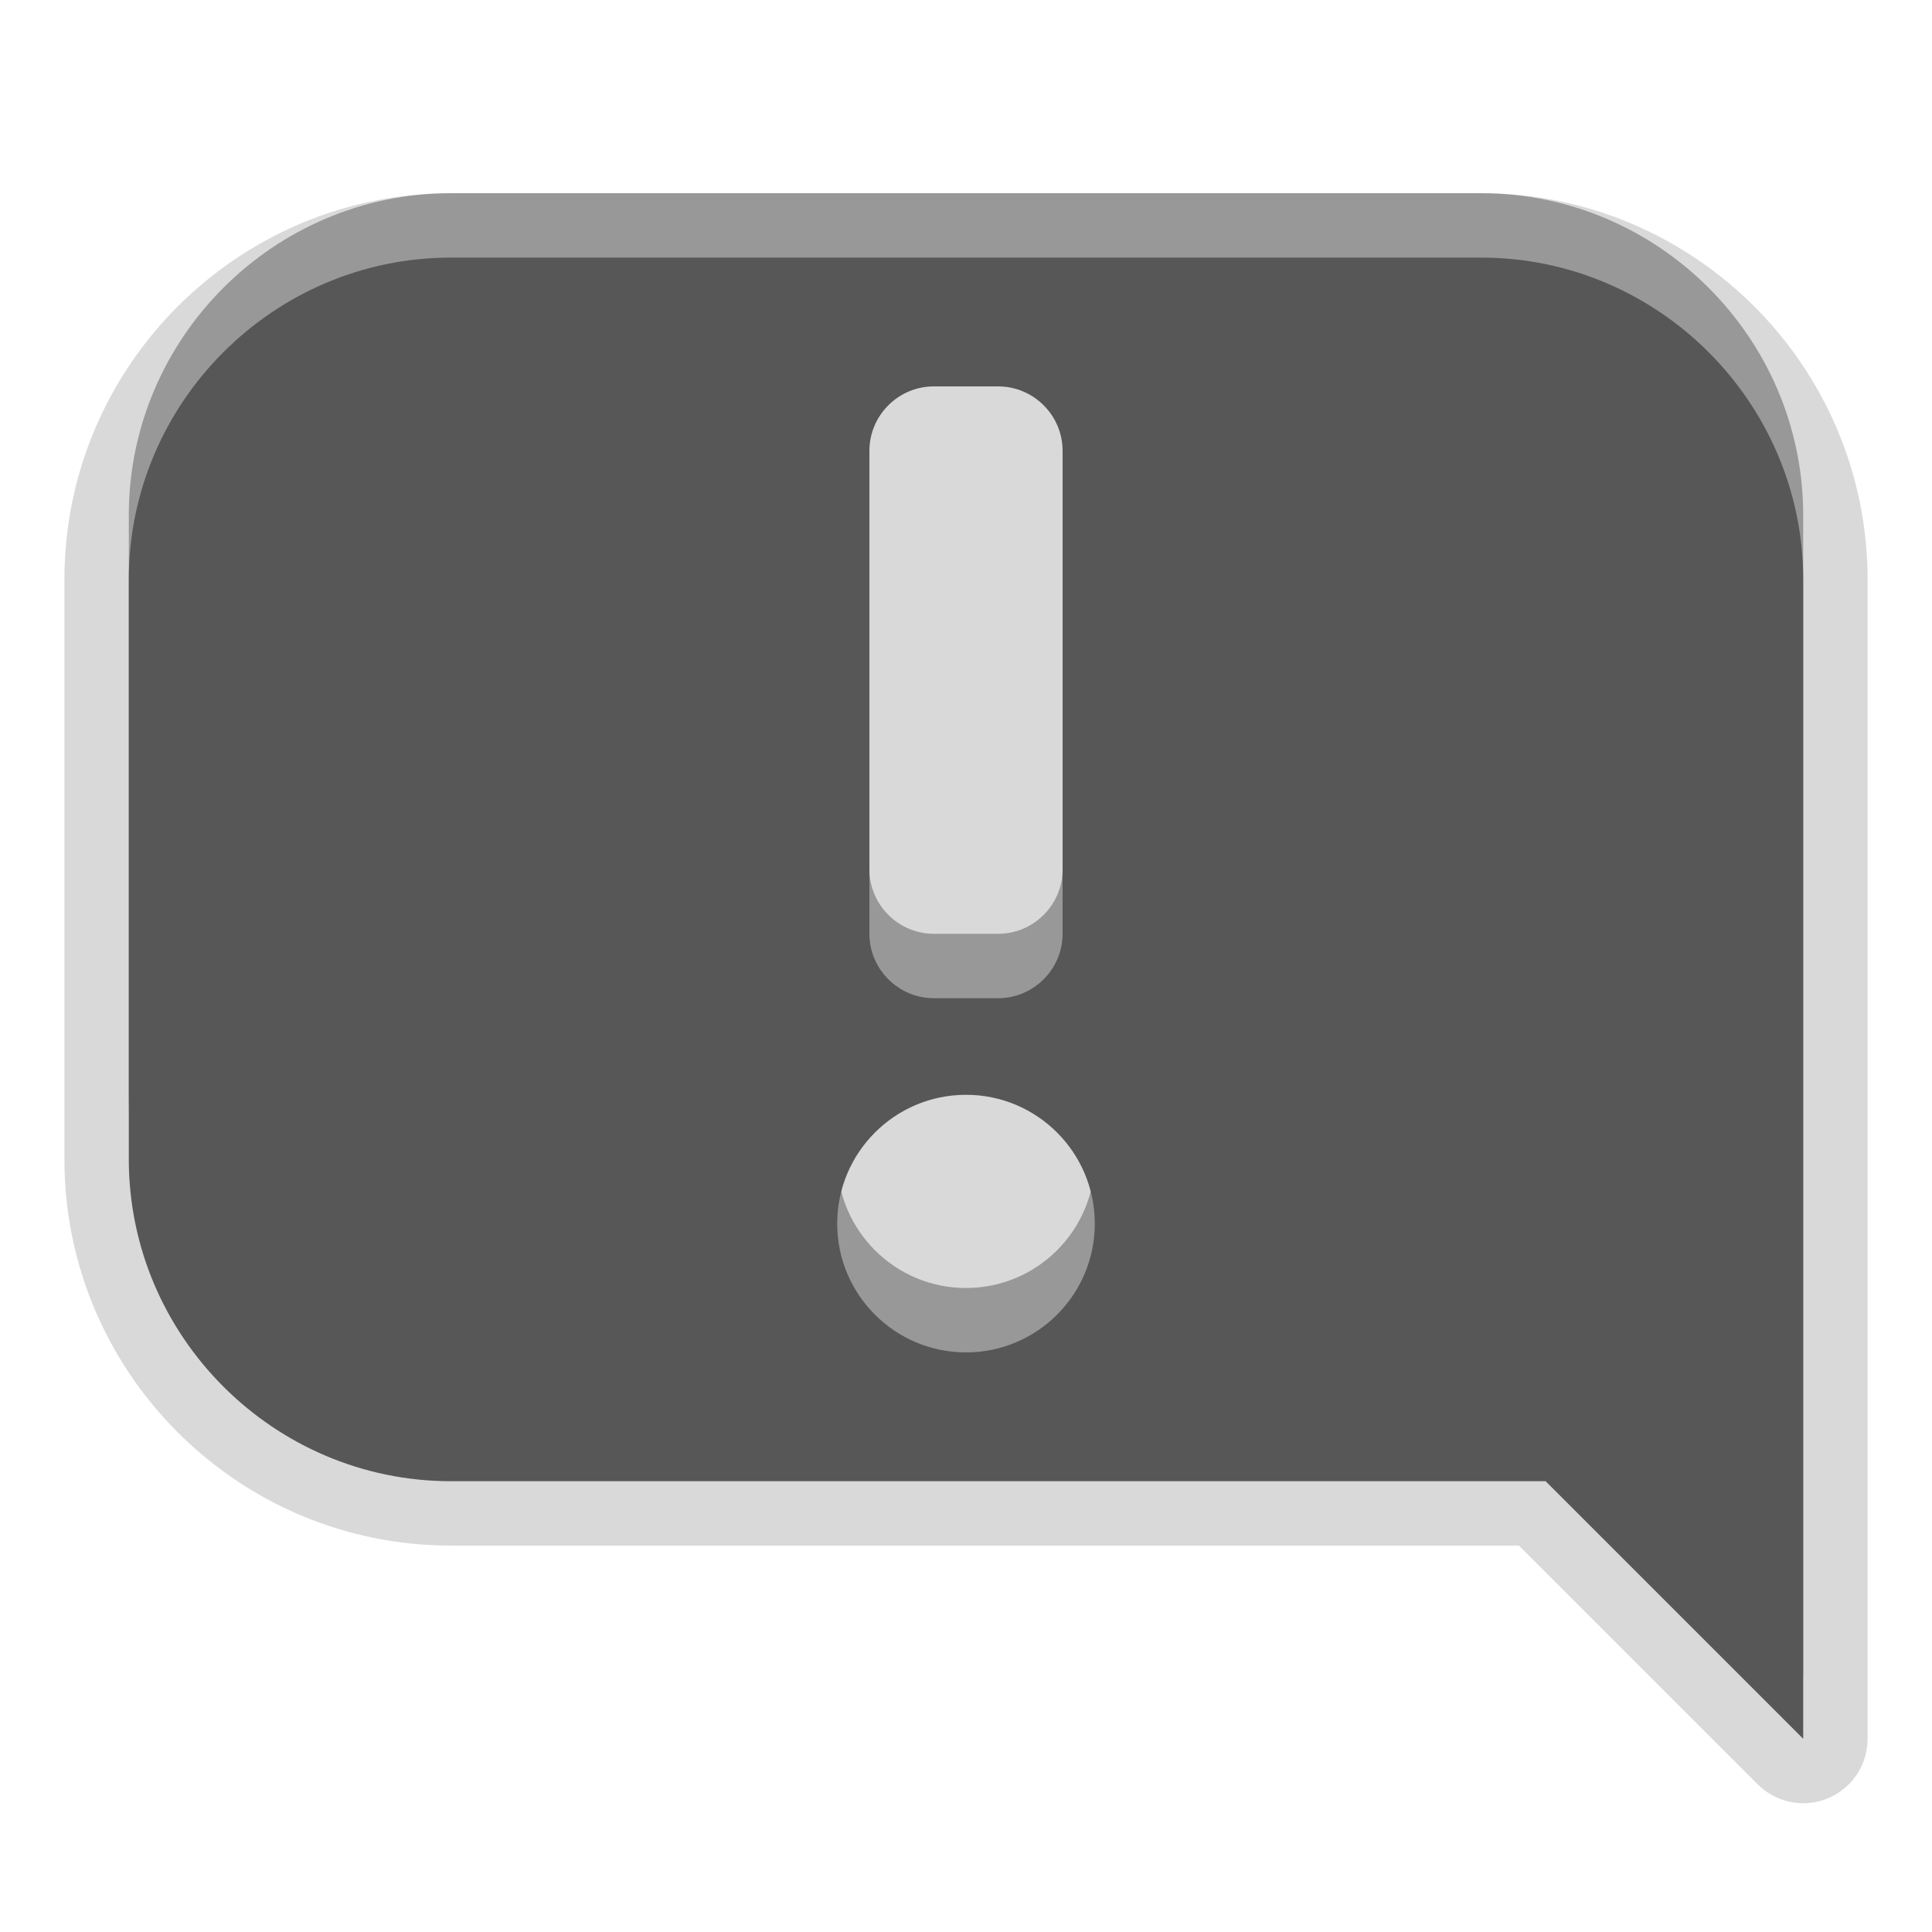 <?xml version="1.0" encoding="UTF-8"?>
<svg xmlns="http://www.w3.org/2000/svg" xmlns:xlink="http://www.w3.org/1999/xlink" baseProfile="tiny" contentScriptType="text/ecmascript" contentStyleType="text/css" height="30px" preserveAspectRatio="xMidYMid meet" version="1.1" viewBox="0 0 30 30" width="30px" x="0px" y="0px" zoomAndPan="magnify">
<path d="M 28.0 28.0 C 27.74 28.0 27.484 27.898 27.293 27.707 L 23.586 24.0 L 7.0 24.0 C 3.691 24.0 1.0 21.309 1.0 18.0 L 1.0 9.0 C 1.0 5.691 3.691 3.0 7.0 3.0 L 23.0 3.0 C 26.309 3.0 29.0 5.691 29.0 9.0 L 29.0 27.0 C 29.0 27.404 28.757 27.77 28.383 27.924 C 28.259 27.975 28.129 28.0 28.0 28.0 L 28.0 28.0 z " fill-opacity="0.15" stroke-opacity="0.15"/>
<path d="M 23.0 3.0 L 7.0 3.0 C 4.25 3.0 2.0 5.25 2.0 8.0 L 2.0 17.0 C 2.0 19.75 4.25 22.0 7.0 22.0 L 24.0 22.0 L 28.0 26.0 L 28.0 8.0 C 28.0 5.25 25.75 3.0 23.0 3.0 z M 13.5 6.0 C 13.5 5.45 13.95 5.0 14.5 5.0 L 15.5 5.0 C 16.05 5.0 16.5 5.45 16.5 6.0 L 16.5 13.5 C 16.5 14.049 16.05 14.5 15.5 14.5 L 14.5 14.5 C 13.95 14.5 13.5 14.049 13.5 13.5 L 13.5 6.0 z M 15.0 20.0 C 13.896 20.0 13.0 19.104 13.0 18.0 C 13.0 16.896 13.896 16.0 15.0 16.0 C 16.104 16.0 17.0 16.896 17.0 18.0 C 17.0 19.104 16.104 20.0 15.0 20.0 z " fill-opacity="0.3" stroke-opacity="0.3"/>
<path d="M 23.0 4.0 L 7.0 4.0 C 4.25 4.0 2.0 6.25 2.0 9.0 L 2.0 18.0 C 2.0 20.75 4.25 23.0 7.0 23.0 L 24.0 23.0 L 28.0 27.0 L 28.0 9.0 C 28.0 6.25 25.75 4.0 23.0 4.0 z M 13.5 7.0 C 13.5 6.45 13.95 6.0 14.5 6.0 L 15.5 6.0 C 16.05 6.0 16.5 6.45 16.5 7.0 L 16.5 14.5 C 16.5 15.049 16.05 15.5 15.5 15.5 L 14.5 15.5 C 13.95 15.5 13.5 15.049 13.5 14.5 L 13.5 7.0 z M 15.0 21.0 C 13.896 21.0 13.0 20.104 13.0 19.0 C 13.0 17.896 13.896 17.0 15.0 17.0 C 16.104 17.0 17.0 17.896 17.0 19.0 C 17.0 20.104 16.104 21.0 15.0 21.0 z " fill="#575757"/>
<rect fill="none" height="30" width="30"/>
</svg>
